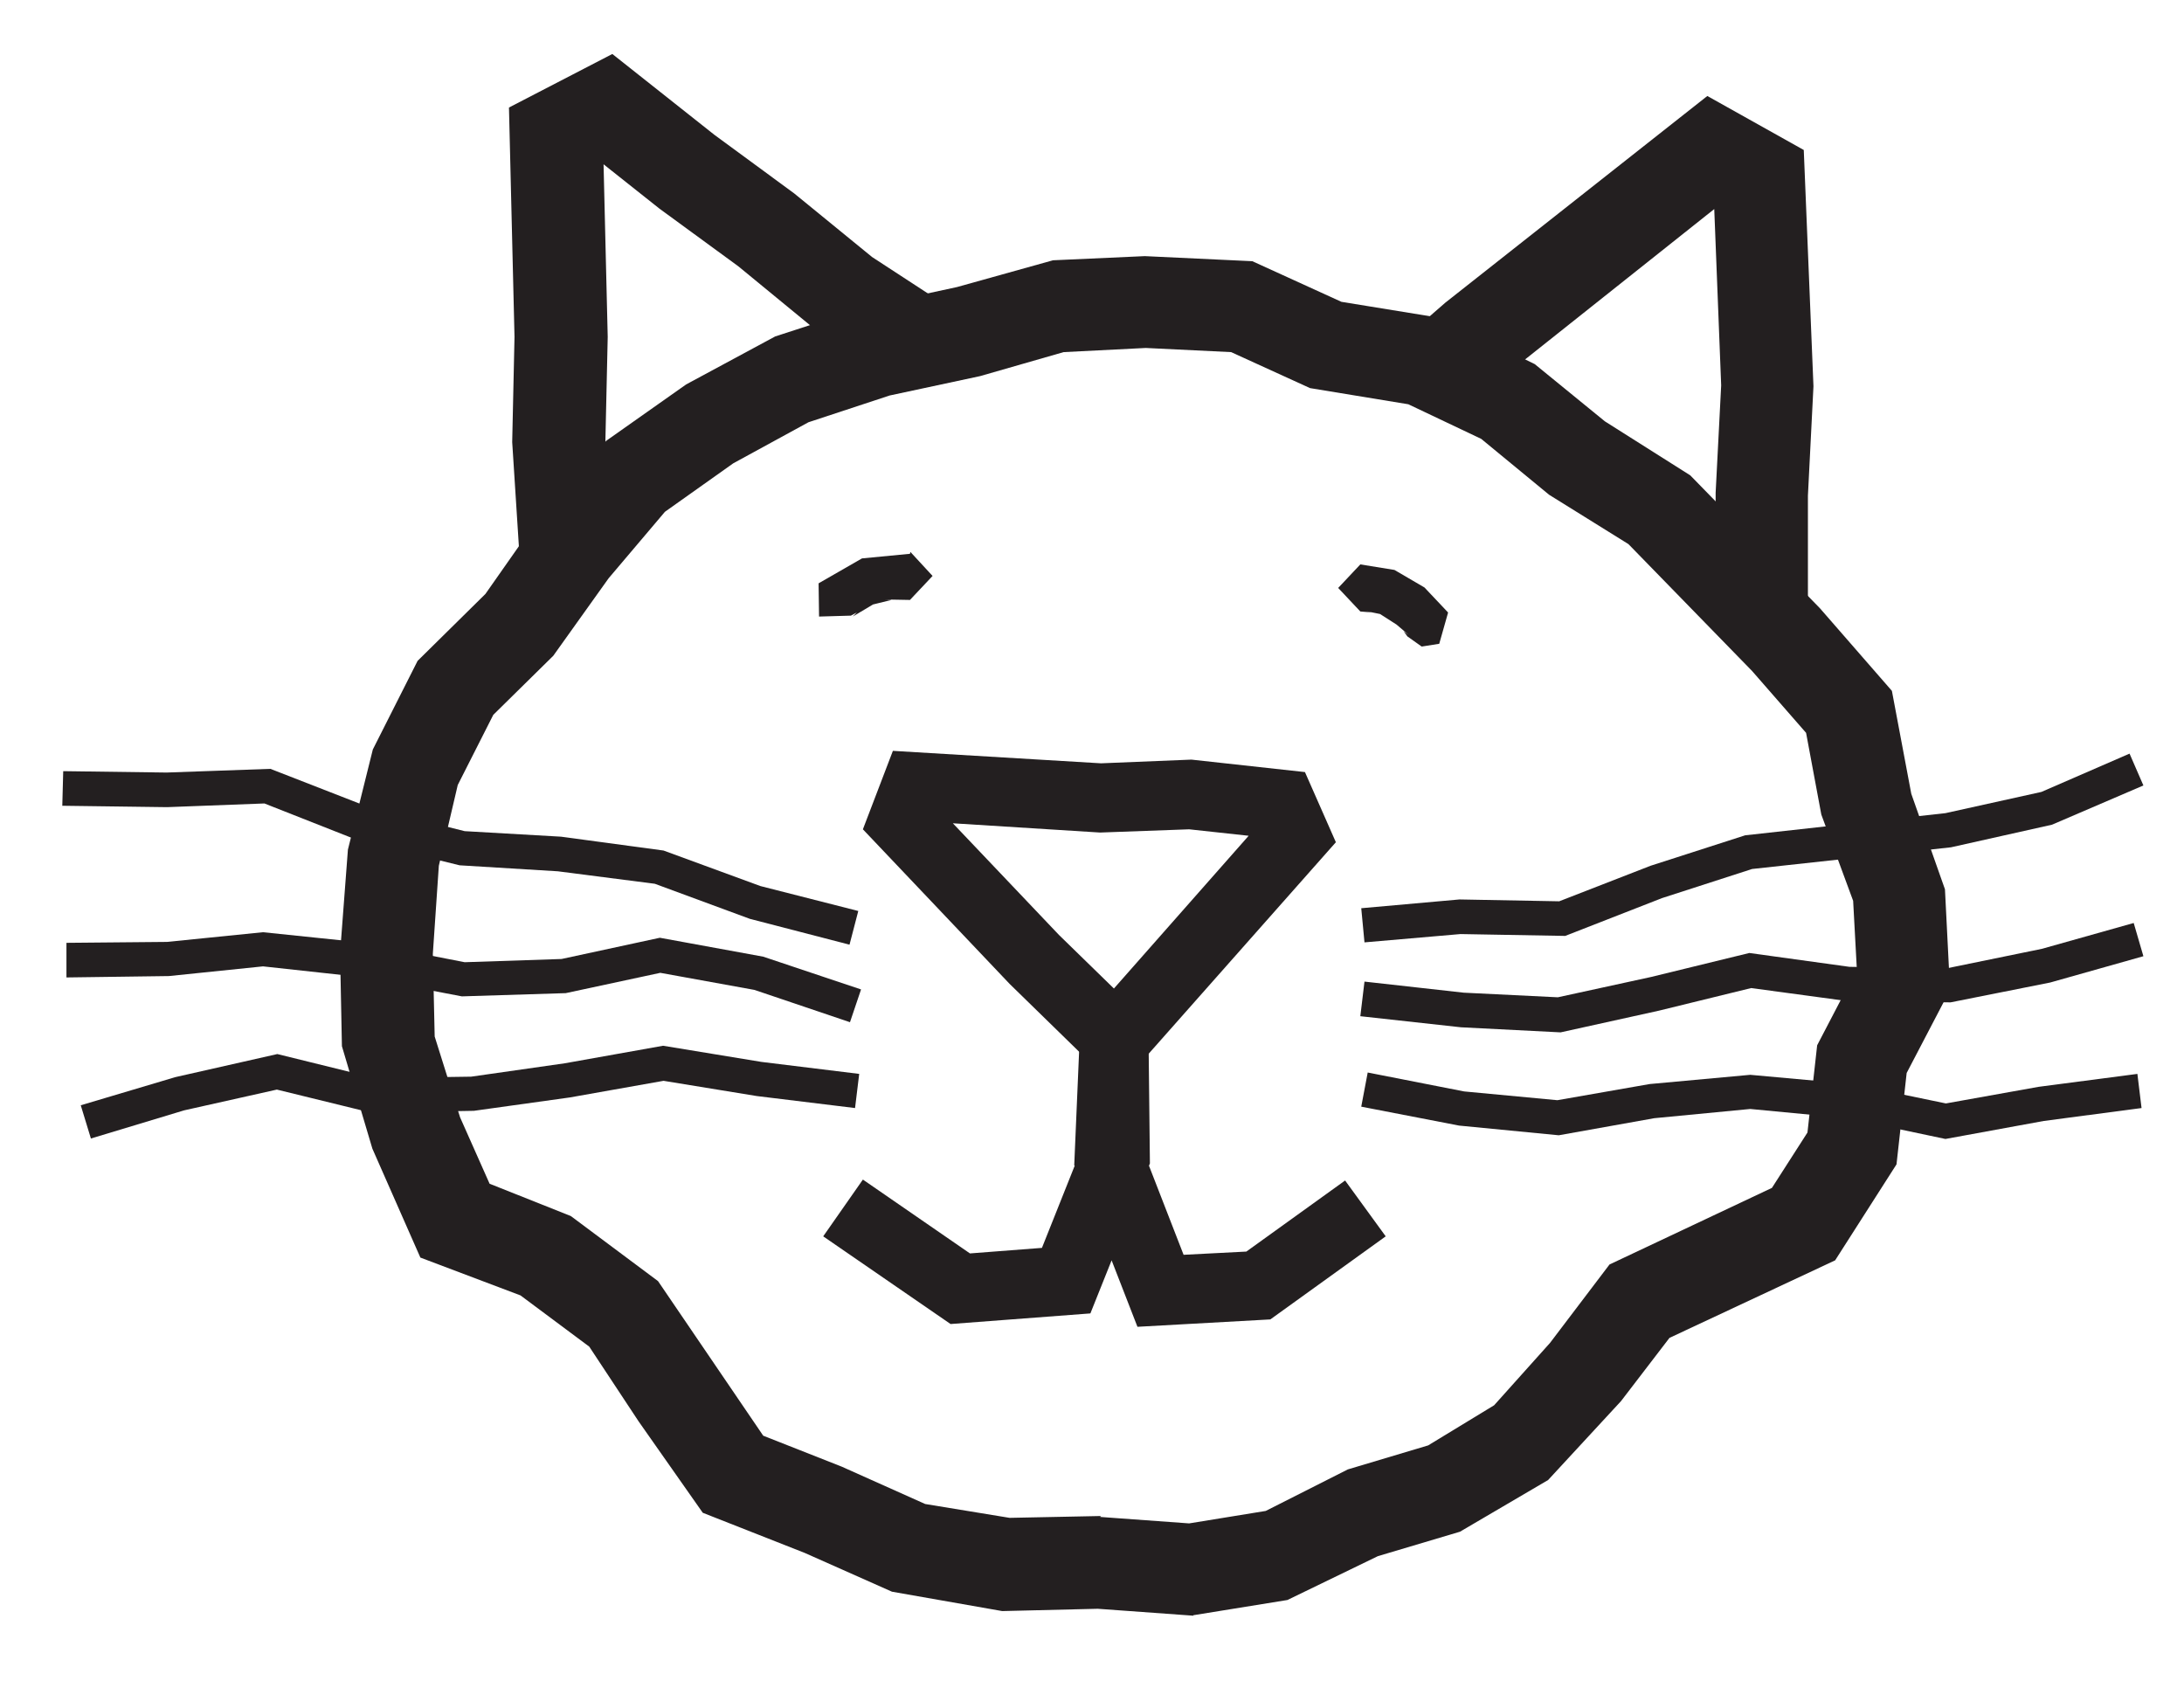 <?xml version="1.0" encoding="UTF-8"?>
<svg xmlns="http://www.w3.org/2000/svg" version="1.1" viewBox="0 0 47.33 36.43">
  <defs>
    <style>
      .cls-1 {
        fill: #231f20;
      }
    </style>
  </defs>
  <!-- Generator: Adobe Illustrator 28.7.1, SVG Export Plug-In . SVG Version: 1.2.0 Build 142)  -->
  <g>
    <g id="Layer_1">
      <path class="cls-1" d="M11.27,12.23l-.17-2.65.05-2.28-.12-4.97,2.24-1.16,2.21,1.75,1.73,1.27,1.69,1.38,2.33,1.52-9.95,5.14ZM13.21,11.19l.1.07,1.14-.55,1.64-.98,2.9-1.3.06-.37-1.37-.91-1.68-1.38-1.71-1.25-1.21-.96.09,3.74-.05,2.24.11,1.64Z"/>
      <path class="cls-1" d="M29.76,7.92l1.56-1.36,5.68-4.48,2.09,1.17.21,5.12-.12,2.37v2.76s-9.42-5.58-9.42-5.58ZM32.08,9.25l1.8,1.08,3.28,2.12h.02s0-1.77,0-1.77l.12-2.33-.15-3.82-5.41,4.3.34.41Z"/>
      <path class="cls-1" d="M25.86,35.01l-2.07-.15-2.07.05-2.39-.42-1.89-.84-2.21-.87-1.39-1.98-1.07-1.62-1.49-1.11-2.17-.82-1.04-2.36-.66-2.22-.04-2.02.17-2.24.54-2.17.97-1.92,1.47-1.45,1.08-1.54,1.54-1.78,1.73-1.22,1.93-1.04,2-.65,1.94-.42,2.08-.58,1.99-.09,2.33.11,1.93.88,2.15.35,2.04,1,1.52,1.24,1.85,1.17,2.81,2.88,1.56,1.79.42,2.23.73,2.07.11,2.18-.94,1.8-.22,1.98-1.33,2.08-3.59,1.68-1.05,1.37-1.58,1.71-1.91,1.12-1.78.53-1.96.95-2.04.33ZM23.84,32.87l1.93.14,1.66-.27,1.78-.9,1.74-.52,1.43-.87,1.21-1.35,1.29-1.7,3.52-1.66.77-1.2.21-1.89.86-1.65-.08-1.48-.69-1.87-.33-1.77-1.17-1.34-2.68-2.75-1.72-1.07-1.47-1.21-1.58-.75-2.13-.35-1.71-.78-1.85-.09-1.78.09-1.81.52-1.96.42-1.76.58-1.63.89-1.48,1.05-1.22,1.44-1.2,1.68-1.3,1.28-.77,1.52-.41,1.75-.13,1.91.04,1.79.55,1.75.64,1.44,1.76.7,1.89,1.41,2.28,3.35,1.7.67,1.81.81,1.83.3,1.98-.04Z"/>
      <polygon class="cls-1" points="29.57 20.42 29.5 19.68 31.63 19.49 33.79 19.53 35.77 18.76 37.82 18.1 42.16 17.62 44.24 17.16 46.15 16.33 46.45 17.02 44.47 17.87 42.28 18.36 37.97 18.83 36.02 19.46 33.92 20.28 31.65 20.24 29.57 20.42"/>
      <polygon class="cls-1" points="33.82 22.37 31.66 22.26 29.48 22.02 29.57 21.27 31.72 21.51 33.76 21.61 35.78 21.17 37.91 20.65 40.08 20.95 42.2 20.98 44.25 20.56 46.24 20 46.45 20.72 44.43 21.29 42.27 21.72 40.02 21.69 37.95 21.41 35.95 21.9 33.82 22.37"/>
      <polygon class="cls-1" points="42.16 24.68 40.03 24.23 37.93 24.03 35.85 24.23 33.78 24.6 31.62 24.39 29.5 23.98 29.64 23.24 31.73 23.65 33.75 23.84 35.75 23.49 37.93 23.29 40.14 23.49 42.17 23.91 44.18 23.55 46.32 23.27 46.41 24.01 44.29 24.29 42.16 24.68"/>
      <polygon class="cls-1" points="18.41 20.47 16.25 19.91 14.19 19.15 12.09 18.88 9.96 18.75 7.76 18.21 5.73 17.41 3.62 17.49 1.35 17.46 1.37 16.71 3.61 16.74 5.86 16.66 7.99 17.49 10.07 18.01 12.16 18.13 14.38 18.43 16.48 19.2 18.6 19.74 18.41 20.47"/>
      <polygon class="cls-1" points="18.42 22.15 16.35 21.45 14.31 21.08 12.26 21.52 10.01 21.59 7.81 21.17 5.7 20.94 3.66 21.15 1.44 21.18 1.44 20.43 3.62 20.41 5.7 20.2 7.92 20.43 10.07 20.85 12.17 20.78 14.3 20.32 16.54 20.73 18.66 21.44 18.42 22.15"/>
      <polygon class="cls-1" points="1.97 24.67 1.75 23.95 3.8 23.34 6.01 22.84 8.12 23.36 10.21 23.33 12.24 23.04 14.37 22.66 16.5 23.01 18.62 23.27 18.53 24.01 16.4 23.75 14.38 23.42 12.35 23.78 10.27 24.07 8.04 24.11 6 23.61 3.99 24.06 1.97 24.67"/>
      <path class="cls-1" d="M24.71,23.04l-1.16-.09-1.67-1.63-3.18-3.35.65-1.7,4.51.27,1.96-.08,2.46.27.67,1.52-4.24,4.79ZM20.65,17.84l2.3,2.42,1.19,1.16,2.92-3.31-1.29-.14-1.93.07-3.18-.2Z"/>
      <polygon class="cls-1" points="24.65 28.75 24.09 27.31 23.63 28.46 20.6 28.69 17.84 26.79 18.7 25.56 21.02 27.16 22.58 27.04 23.29 25.26 23.28 25.25 23.4 22.45 24.89 22.48 24.92 25.21 24.9 25.26 25.65 27.19 27.01 27.12 29.15 25.58 30.03 26.79 27.53 28.59 24.65 28.75"/>
      <polygon class="cls-1" points="19.72 12 18.68 12.1 17.74 12.64 17.75 13.36 18.44 13.34 18.57 13.27 18.48 13.36 18.95 13.08 18.83 13.12 19.32 13 19.18 12.99 19.72 13 20.21 12.48 19.73 11.96 19.72 12"/>
      <polygon class="cls-1" points="31.38 13.27 30.87 12.73 30.22 12.35 29.48 12.23 29 12.74 29.48 13.25 29.72 13.27 29.59 13.24 30.03 13.33 29.9 13.3 30.29 13.55 30.19 13.47 30.53 13.76 30.42 13.68 30.5 13.79 30.81 14.01 31.19 13.95 31.38 13.28 31.38 13.27"/>
    </g>
  </g>
</svg>
